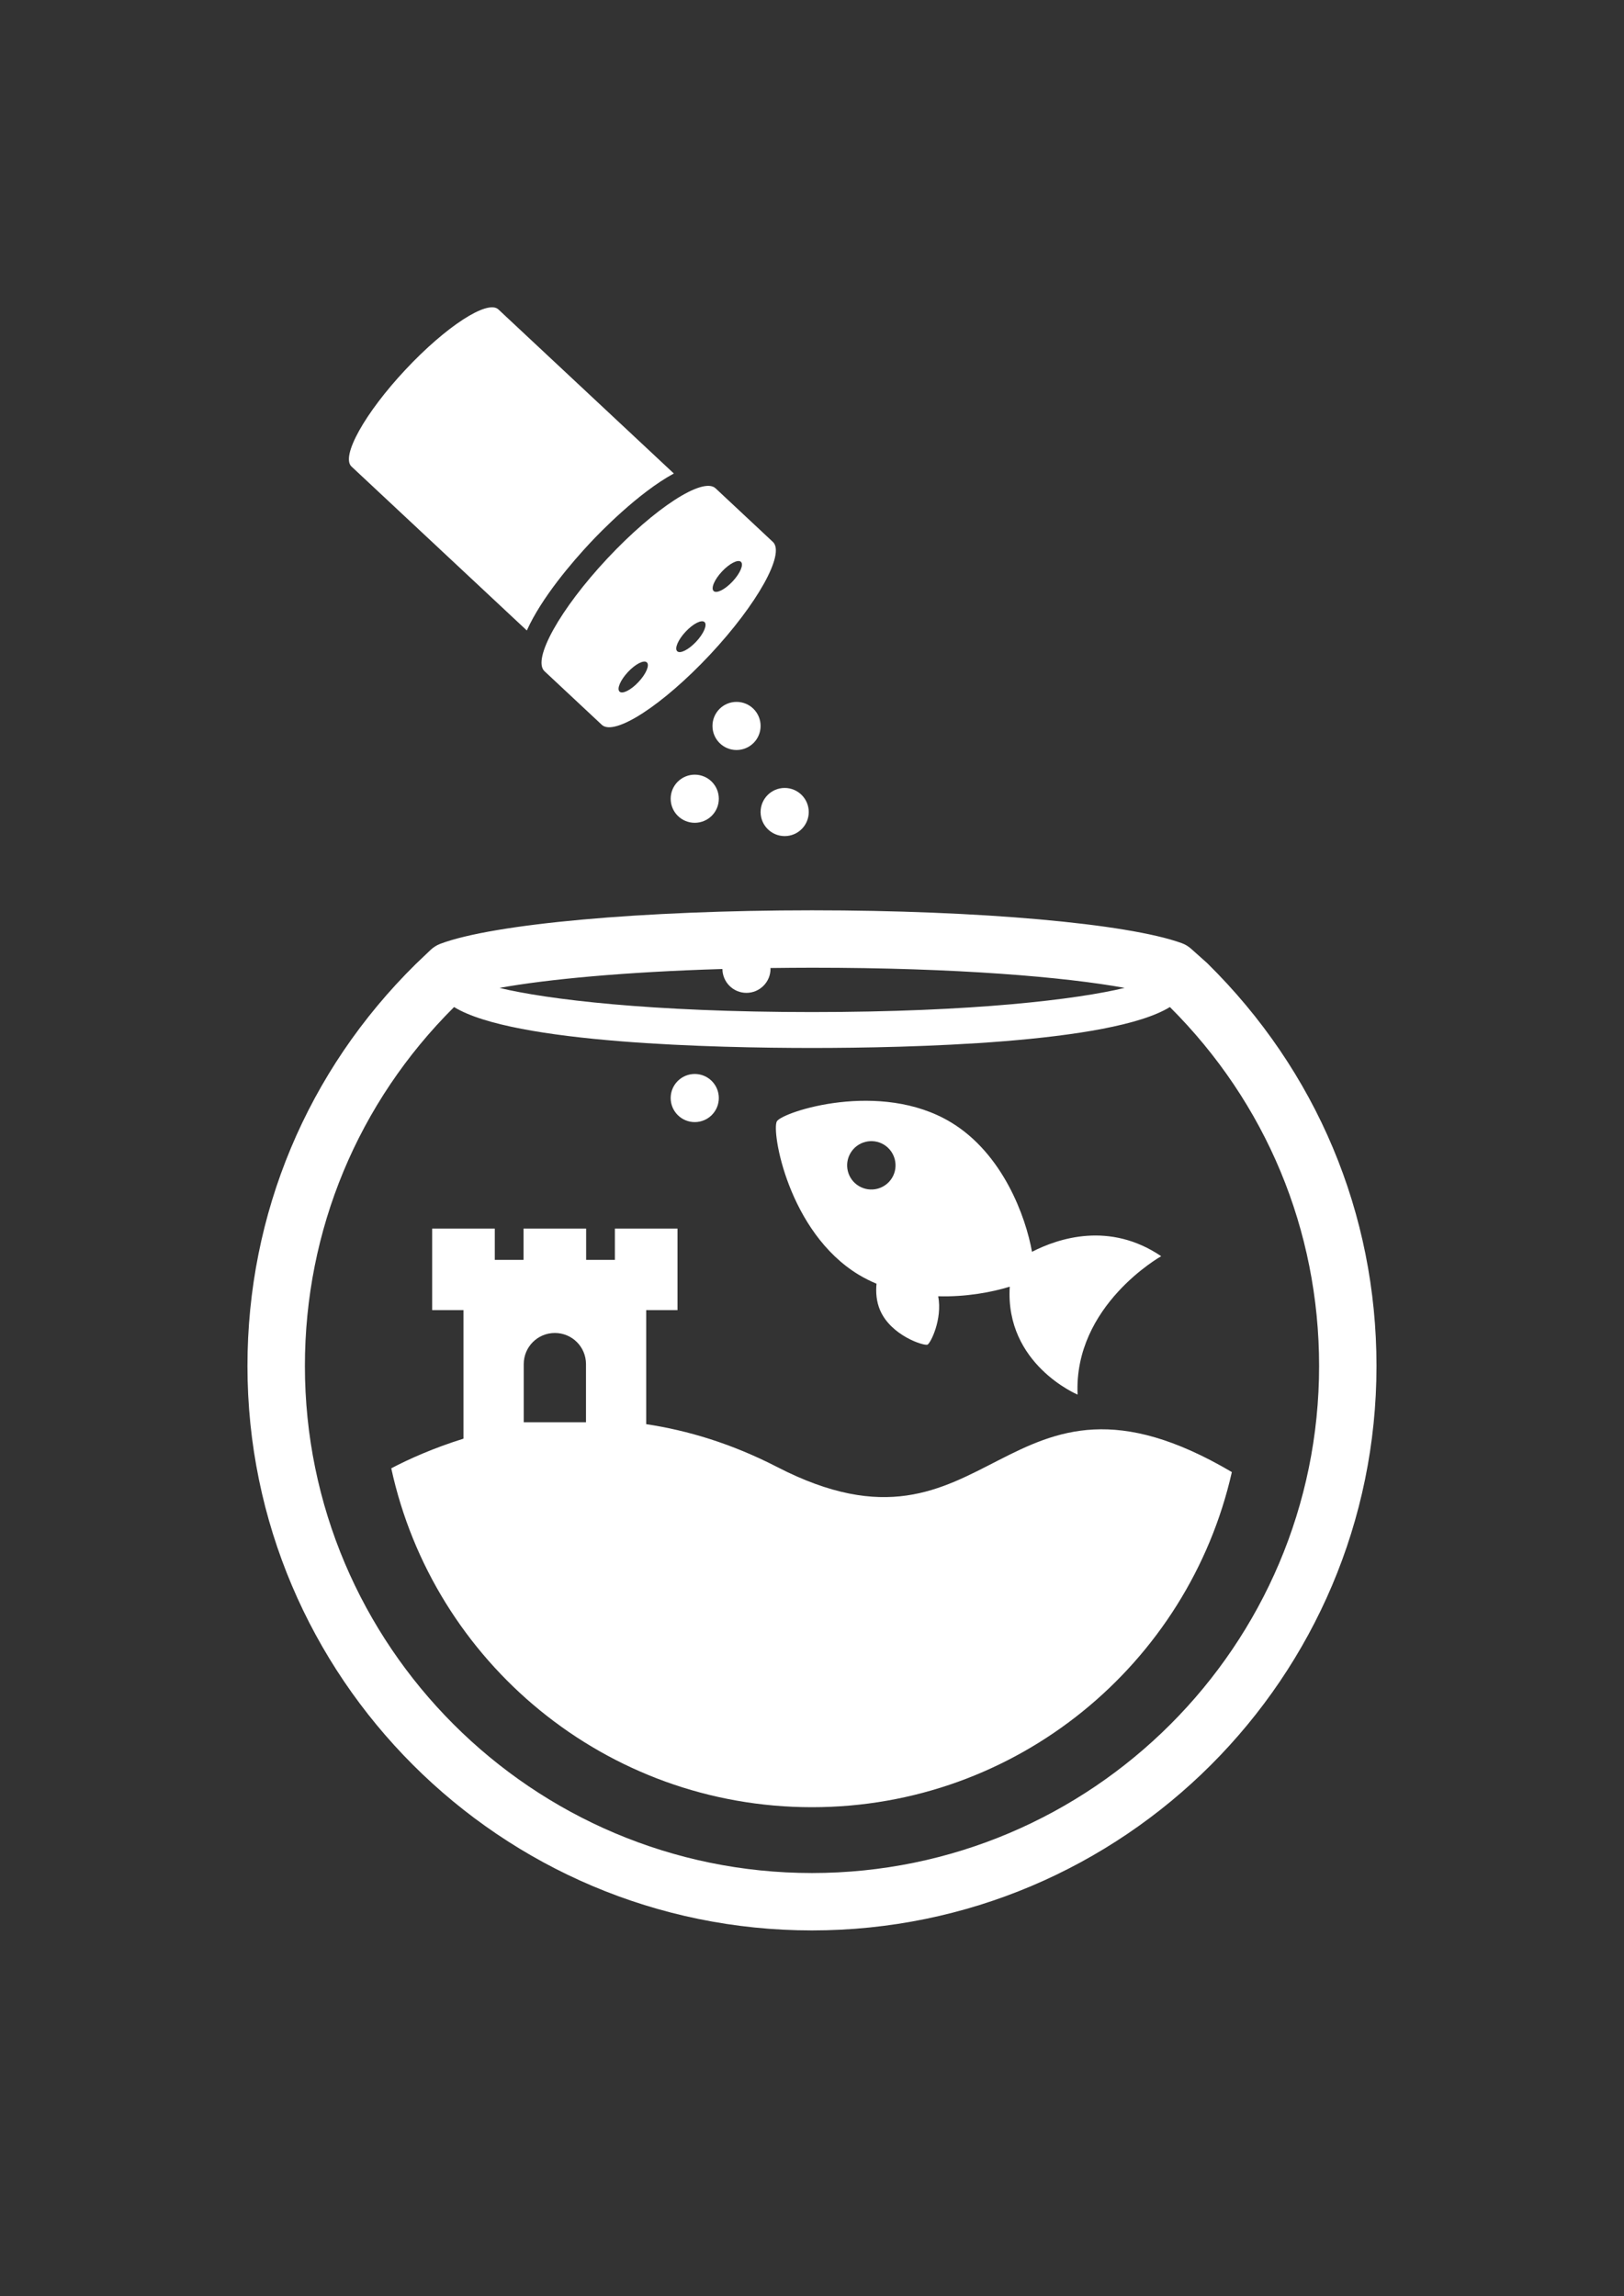 <svg enable-background="new 0 0 841.889 1190.551" viewBox="0 0 841.89 1190.55" xmlns="http://www.w3.org/2000/svg"><rect x="0" y="0" width="841.89" height="1190.55" fill="#333333" stroke="none"/><g fill="#fff"><path d="m 402.91 760.63 c -23.68 -12.2 -46.48 -19 -67.92 -22.23 v -59.12 h 16.23 v -42.28 h -32.46 v 16.22 h -14.9 v -16.22 h -32.46 v 16.22 h -14.9 v -16.22 h -32.46 v 42.29 h 16.23 v 66.63 c -15.38 4.8 -28.15 10.49 -37.44 15.37 21.79 100.44 111.13 175.71 218.11 175.71 106.27 0 195.14 -74.3 217.66 -173.76 -119.57 -70.53 -124.12 54.91 -235.69 -2.61 z m -99.14 -23.23 h -32.26 v -30.15 c 0 -8.91 7.21 -16.13 16.13 -16.13 s 16.14 7.21 16.14 16.13 v 30.15 z"/><path d="m 534.99 649.04 c -3.22 -18.13 -15.05 -50.85 -42.02 -67.14 -36.66 -22.12 -87.3 -5.4 -90.23 -.53 -2.94 4.86 5.85 57.47 42.49 79.6 2.98 1.78 6.03 3.3 9.16 4.62 -.43 4.41 -.08 9.21 1.83 13.69 5.67 13.28 22.83 18.65 24.59 17.9 1.54 -.65 7.83 -13.08 5.56 -25.09 14.58 .42 27.93 -2.14 37.09 -4.97 -2.5 40.21 35.17 55.96 35.17 55.96 -2.13 -46.24 43.34 -71.76 43.34 -71.76 -26.69 -18.08 -53.16 -9.38 -66.98 -2.28 z m -72.53 -38.36 c -3.6 5.93 -11.29 7.83 -17.24 4.25 -5.93 -3.57 -7.84 -11.28 -4.24 -17.22 3.58 -5.92 11.29 -7.82 17.21 -4.26 5.92 3.59 7.83 11.31 4.27 17.23 z"/><path d="m 306.04 281.35 c 4.85 -5.18 24.7 -25.76 43.28 -35.85 l -90.95 -85.07 c -5.58 -5.23 -27.17 8.77 -48.19 31.26 -21.05 22.49 -33.55 44.96 -27.98 50.18 l 90.91 85.03 c 7.65 -17.05 23.57 -35.54 32.93 -45.55 z"/><path d="m 400.67 280.98 l -29.72 -27.8 c -6.49 -6.08 -31.62 10.22 -56.11 36.4 -24.49 26.19 -39.07 52.34 -32.57 58.43 l 29.71 27.79 c 6.5 6.08 31.62 -10.21 56.12 -36.4 24.48 -26.18 39.07 -52.34 32.57 -58.42 z m -69.65 72.6 c -3.92 4.2 -8.32 6.43 -9.84 5.01 s .43 -5.97 4.33 -10.15 c 3.9 -4.17 8.3 -6.42 9.83 -4.99 1.53 1.42 -.41 5.96 -4.32 10.13 z m 29.9 -20.9 c -3.91 4.17 -8.32 6.42 -9.83 4.99 -1.52 -1.42 .42 -5.96 4.32 -10.13 3.91 -4.18 8.31 -6.42 9.83 -4.99 1.52 1.4 -.42 5.95 -4.32 10.13 z m 18.87 -31.22 c -3.9 4.17 -8.32 6.42 -9.83 4.98 -1.52 -1.42 .41 -5.96 4.33 -10.14 3.9 -4.16 8.31 -6.41 9.82 -4.99 1.53 1.42 -.41 5.96 -4.32 10.15 z"/><path d="m 381.82 363.91 c 6.9 0 12.48 5.59 12.48 12.48 s -5.58 12.48 -12.48 12.48 c -6.89 0 -12.47 -5.59 -12.47 -12.48 s 5.58 -12.48 12.47 -12.48 z"/><path d="m 625.81 499.36 l -8.39 -7.49 c -1.4 -1.24 -3.06 -2.23 -4.85 -2.88 -28.07 -10.18 -105.09 -17.01 -191.63 -17.01 -87.88 .01 -165.34 7.01 -192.74 17.39 -1.85 .71 -3.55 1.78 -4.99 3.15 l -7.7 7.34 c -56.25 55.46 -87.23 129.46 -87.23 208.39 0 161.35 131.29 292.63 292.65 292.63 s 292.65 -131.28 292.65 -292.63 c .01 -78.93 -30.95 -152.93 -87.77 -208.89 z m -42.78 12.84 c -24.47 5.93 -78.35 12.54 -162.08 12.54 -83.68 0 -137.54 -6.6 -162.03 -12.53 24.51 -4.44 64.9 -8.3 115.58 -9.8 .08 6.84 5.6 12.37 12.46 12.37 6.89 0 12.48 -5.6 12.48 -12.48 0 -.13 -.07 -.24 -.08 -.4 7.06 -.08 14.22 -.16 21.59 -.16 75.03 -.01 131.4 4.85 162.08 10.46 z m -162.08 458.93 c -144.95 0 -262.89 -117.93 -262.89 -262.89 0 -70.47 27.54 -136.55 77.34 -186.11 30.61 18.91 135.96 21.22 185.54 21.22 49.56 0 154.9 -2.32 185.54 -21.22 49.85 49.7 77.35 115.69 77.35 186.1 .01 144.96 -117.91 262.9 -262.88 262.9 z"/><path d="m 360.16 401.65 c 6.89 0 12.48 5.59 12.48 12.48 0 6.9 -5.59 12.48 -12.48 12.48 s -12.48 -5.58 -12.48 -12.48 c 0 -6.89 5.59 -12.48 12.48 -12.48 z"/><path d="m 406.78 408.54 c 6.89 0 12.48 5.59 12.48 12.48 s -5.59 12.48 -12.48 12.48 -12.48 -5.59 -12.48 -12.48 5.59 -12.48 12.48 -12.48 z"/><path d="m 360.16 556.83 c 6.89 0 12.48 5.59 12.48 12.48 s -5.59 12.48 -12.48 12.48 -12.48 -5.59 -12.48 -12.48 5.59 -12.48 12.48 -12.48 z"/></g></svg>